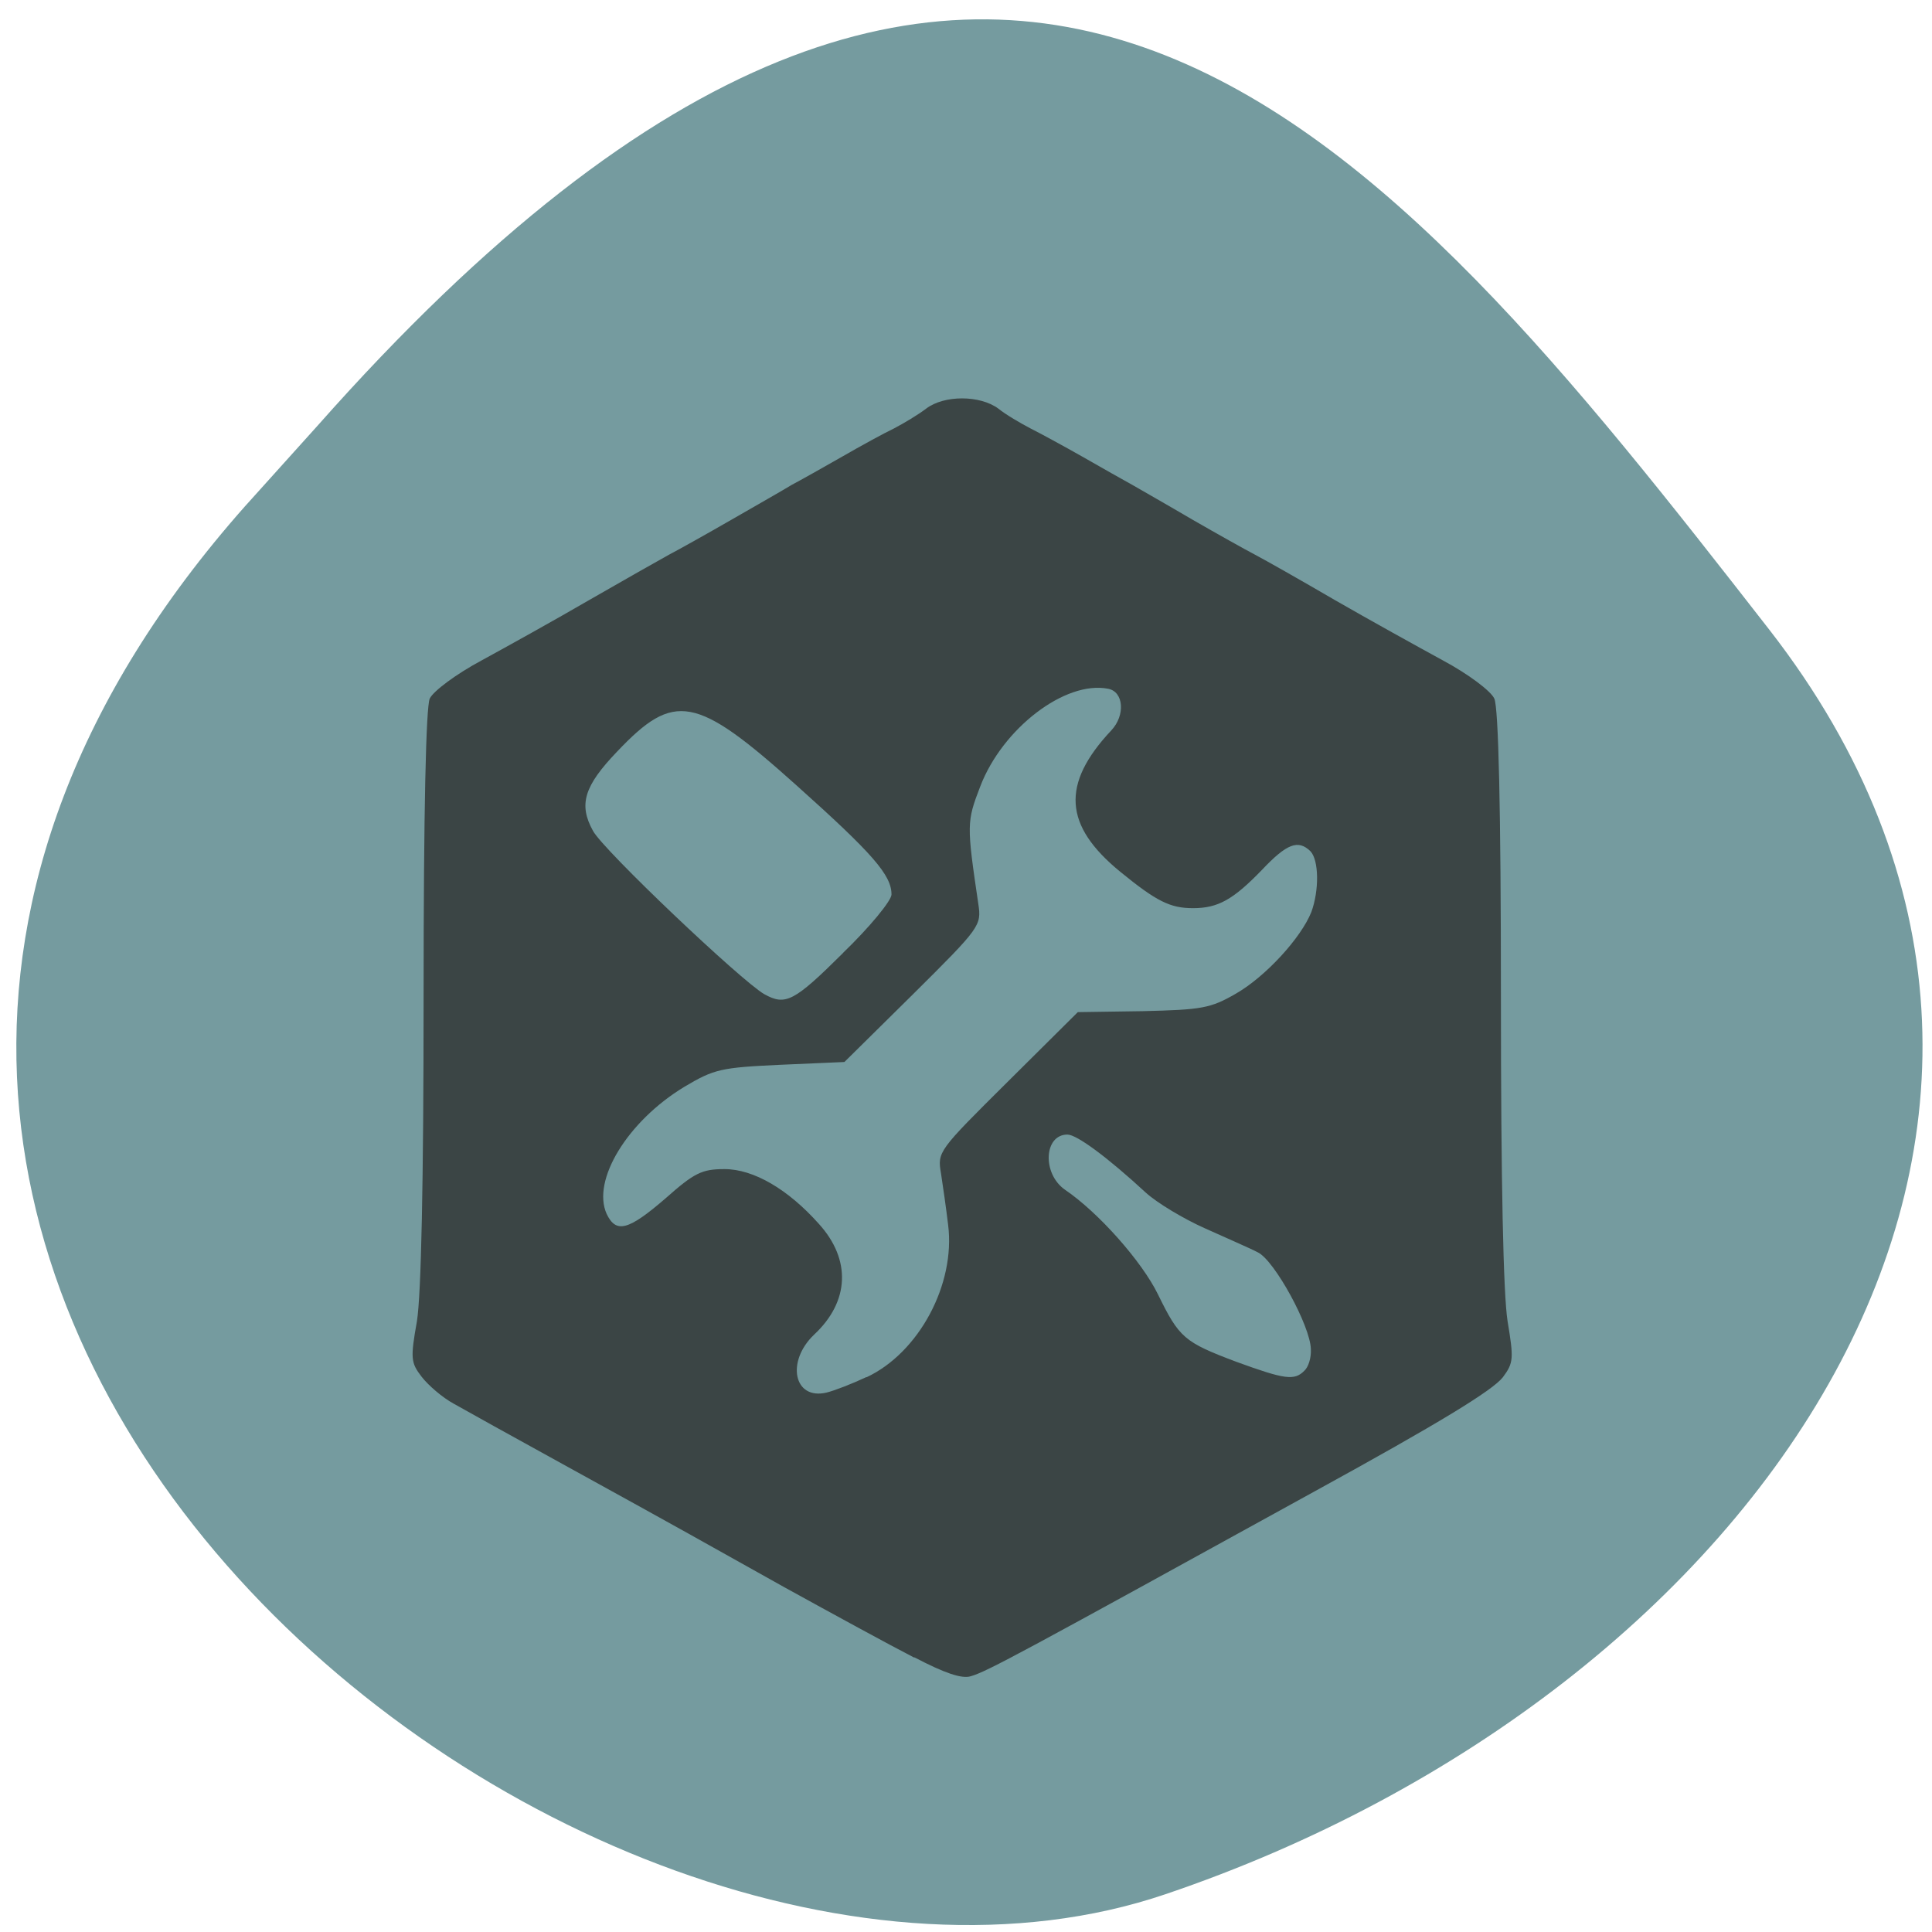 <svg xmlns="http://www.w3.org/2000/svg" viewBox="0 0 16 16"><path d="m 2.027 4.195 c -5.66 6.391 2.719 13.156 7.625 11.492 c 4.906 -1.66 8.203 -6.355 5 -10.473 c -3.207 -4.117 -6.355 -8.09 -12.02 -1.691" fill="#759b9f"/><path d="m 7.57 13.727 c -0.199 -0.102 -0.684 -0.367 -1.074 -0.582 c -0.77 -0.43 -0.75 -0.422 -1.836 -1.02 c -0.406 -0.223 -0.812 -0.449 -0.902 -0.5 c -0.094 -0.051 -0.211 -0.152 -0.266 -0.223 c -0.09 -0.117 -0.094 -0.152 -0.039 -0.461 c 0.035 -0.223 0.055 -1.137 0.055 -2.691 c 0 -1.547 0.02 -2.395 0.051 -2.465 c 0.031 -0.063 0.219 -0.203 0.43 -0.316 c 0.207 -0.113 0.609 -0.336 0.891 -0.5 c 0.285 -0.164 0.582 -0.332 0.66 -0.375 c 0.082 -0.043 0.313 -0.172 0.516 -0.289 c 0.203 -0.117 0.43 -0.246 0.5 -0.289 c 0.074 -0.039 0.262 -0.145 0.418 -0.234 c 0.156 -0.09 0.348 -0.195 0.43 -0.234 c 0.082 -0.043 0.199 -0.113 0.266 -0.164 c 0.148 -0.113 0.445 -0.113 0.598 0 c 0.063 0.051 0.184 0.121 0.266 0.164 c 0.078 0.039 0.273 0.145 0.43 0.234 c 0.156 0.09 0.344 0.195 0.414 0.234 c 0.074 0.043 0.301 0.172 0.5 0.289 c 0.203 0.117 0.434 0.246 0.516 0.289 c 0.082 0.043 0.379 0.211 0.66 0.375 c 0.285 0.164 0.688 0.387 0.895 0.5 c 0.211 0.113 0.398 0.254 0.426 0.316 c 0.035 0.07 0.055 0.918 0.055 2.465 c 0 1.555 0.02 2.469 0.055 2.691 c 0.051 0.309 0.051 0.344 -0.039 0.465 c -0.086 0.109 -0.52 0.375 -1.559 0.945 c -2.426 1.336 -2.711 1.492 -2.848 1.531 c -0.074 0.023 -0.219 -0.027 -0.465 -0.156 m -0.398 -2.32 c 0.434 -0.203 0.738 -0.77 0.676 -1.262 c -0.016 -0.133 -0.043 -0.324 -0.059 -0.426 c -0.031 -0.18 -0.023 -0.188 0.551 -0.758 l 0.582 -0.578 l 0.539 -0.008 c 0.488 -0.012 0.559 -0.023 0.77 -0.145 c 0.246 -0.141 0.539 -0.461 0.625 -0.676 c 0.066 -0.18 0.063 -0.43 -0.008 -0.504 c -0.102 -0.098 -0.195 -0.063 -0.402 0.156 c -0.238 0.246 -0.363 0.316 -0.57 0.316 c -0.188 0 -0.301 -0.055 -0.602 -0.301 c -0.469 -0.383 -0.492 -0.727 -0.074 -1.172 c 0.117 -0.125 0.102 -0.32 -0.027 -0.344 c -0.355 -0.07 -0.875 0.328 -1.059 0.809 c -0.113 0.293 -0.113 0.316 -0.016 0.973 c 0.027 0.18 0.016 0.195 -0.539 0.746 l -0.57 0.563 l -0.527 0.023 c -0.496 0.023 -0.551 0.035 -0.801 0.184 c -0.469 0.285 -0.766 0.773 -0.641 1.051 c 0.078 0.164 0.18 0.137 0.488 -0.129 c 0.238 -0.211 0.301 -0.242 0.488 -0.242 c 0.242 0 0.527 0.168 0.781 0.453 c 0.27 0.297 0.254 0.645 -0.039 0.918 c -0.234 0.223 -0.168 0.543 0.102 0.48 c 0.066 -0.016 0.215 -0.074 0.332 -0.129 m 3.625 -0.051 c 0.035 -0.031 0.059 -0.109 0.055 -0.18 c -0.004 -0.191 -0.301 -0.734 -0.438 -0.801 c -0.066 -0.035 -0.266 -0.121 -0.438 -0.199 c -0.176 -0.078 -0.398 -0.211 -0.492 -0.297 c -0.313 -0.289 -0.57 -0.48 -0.648 -0.48 c -0.195 0 -0.211 0.324 -0.02 0.457 c 0.277 0.188 0.637 0.594 0.77 0.867 c 0.176 0.359 0.215 0.395 0.652 0.559 c 0.398 0.145 0.477 0.156 0.559 0.074 m -3.82 -3.461 c 0.223 -0.215 0.402 -0.434 0.402 -0.484 c 0 -0.16 -0.152 -0.336 -0.789 -0.906 c -0.832 -0.746 -1.01 -0.777 -1.484 -0.277 c -0.273 0.285 -0.32 0.438 -0.199 0.656 c 0.086 0.16 1.227 1.242 1.418 1.352 c 0.176 0.098 0.246 0.063 0.652 -0.34" fill="#3b4545"/></svg>